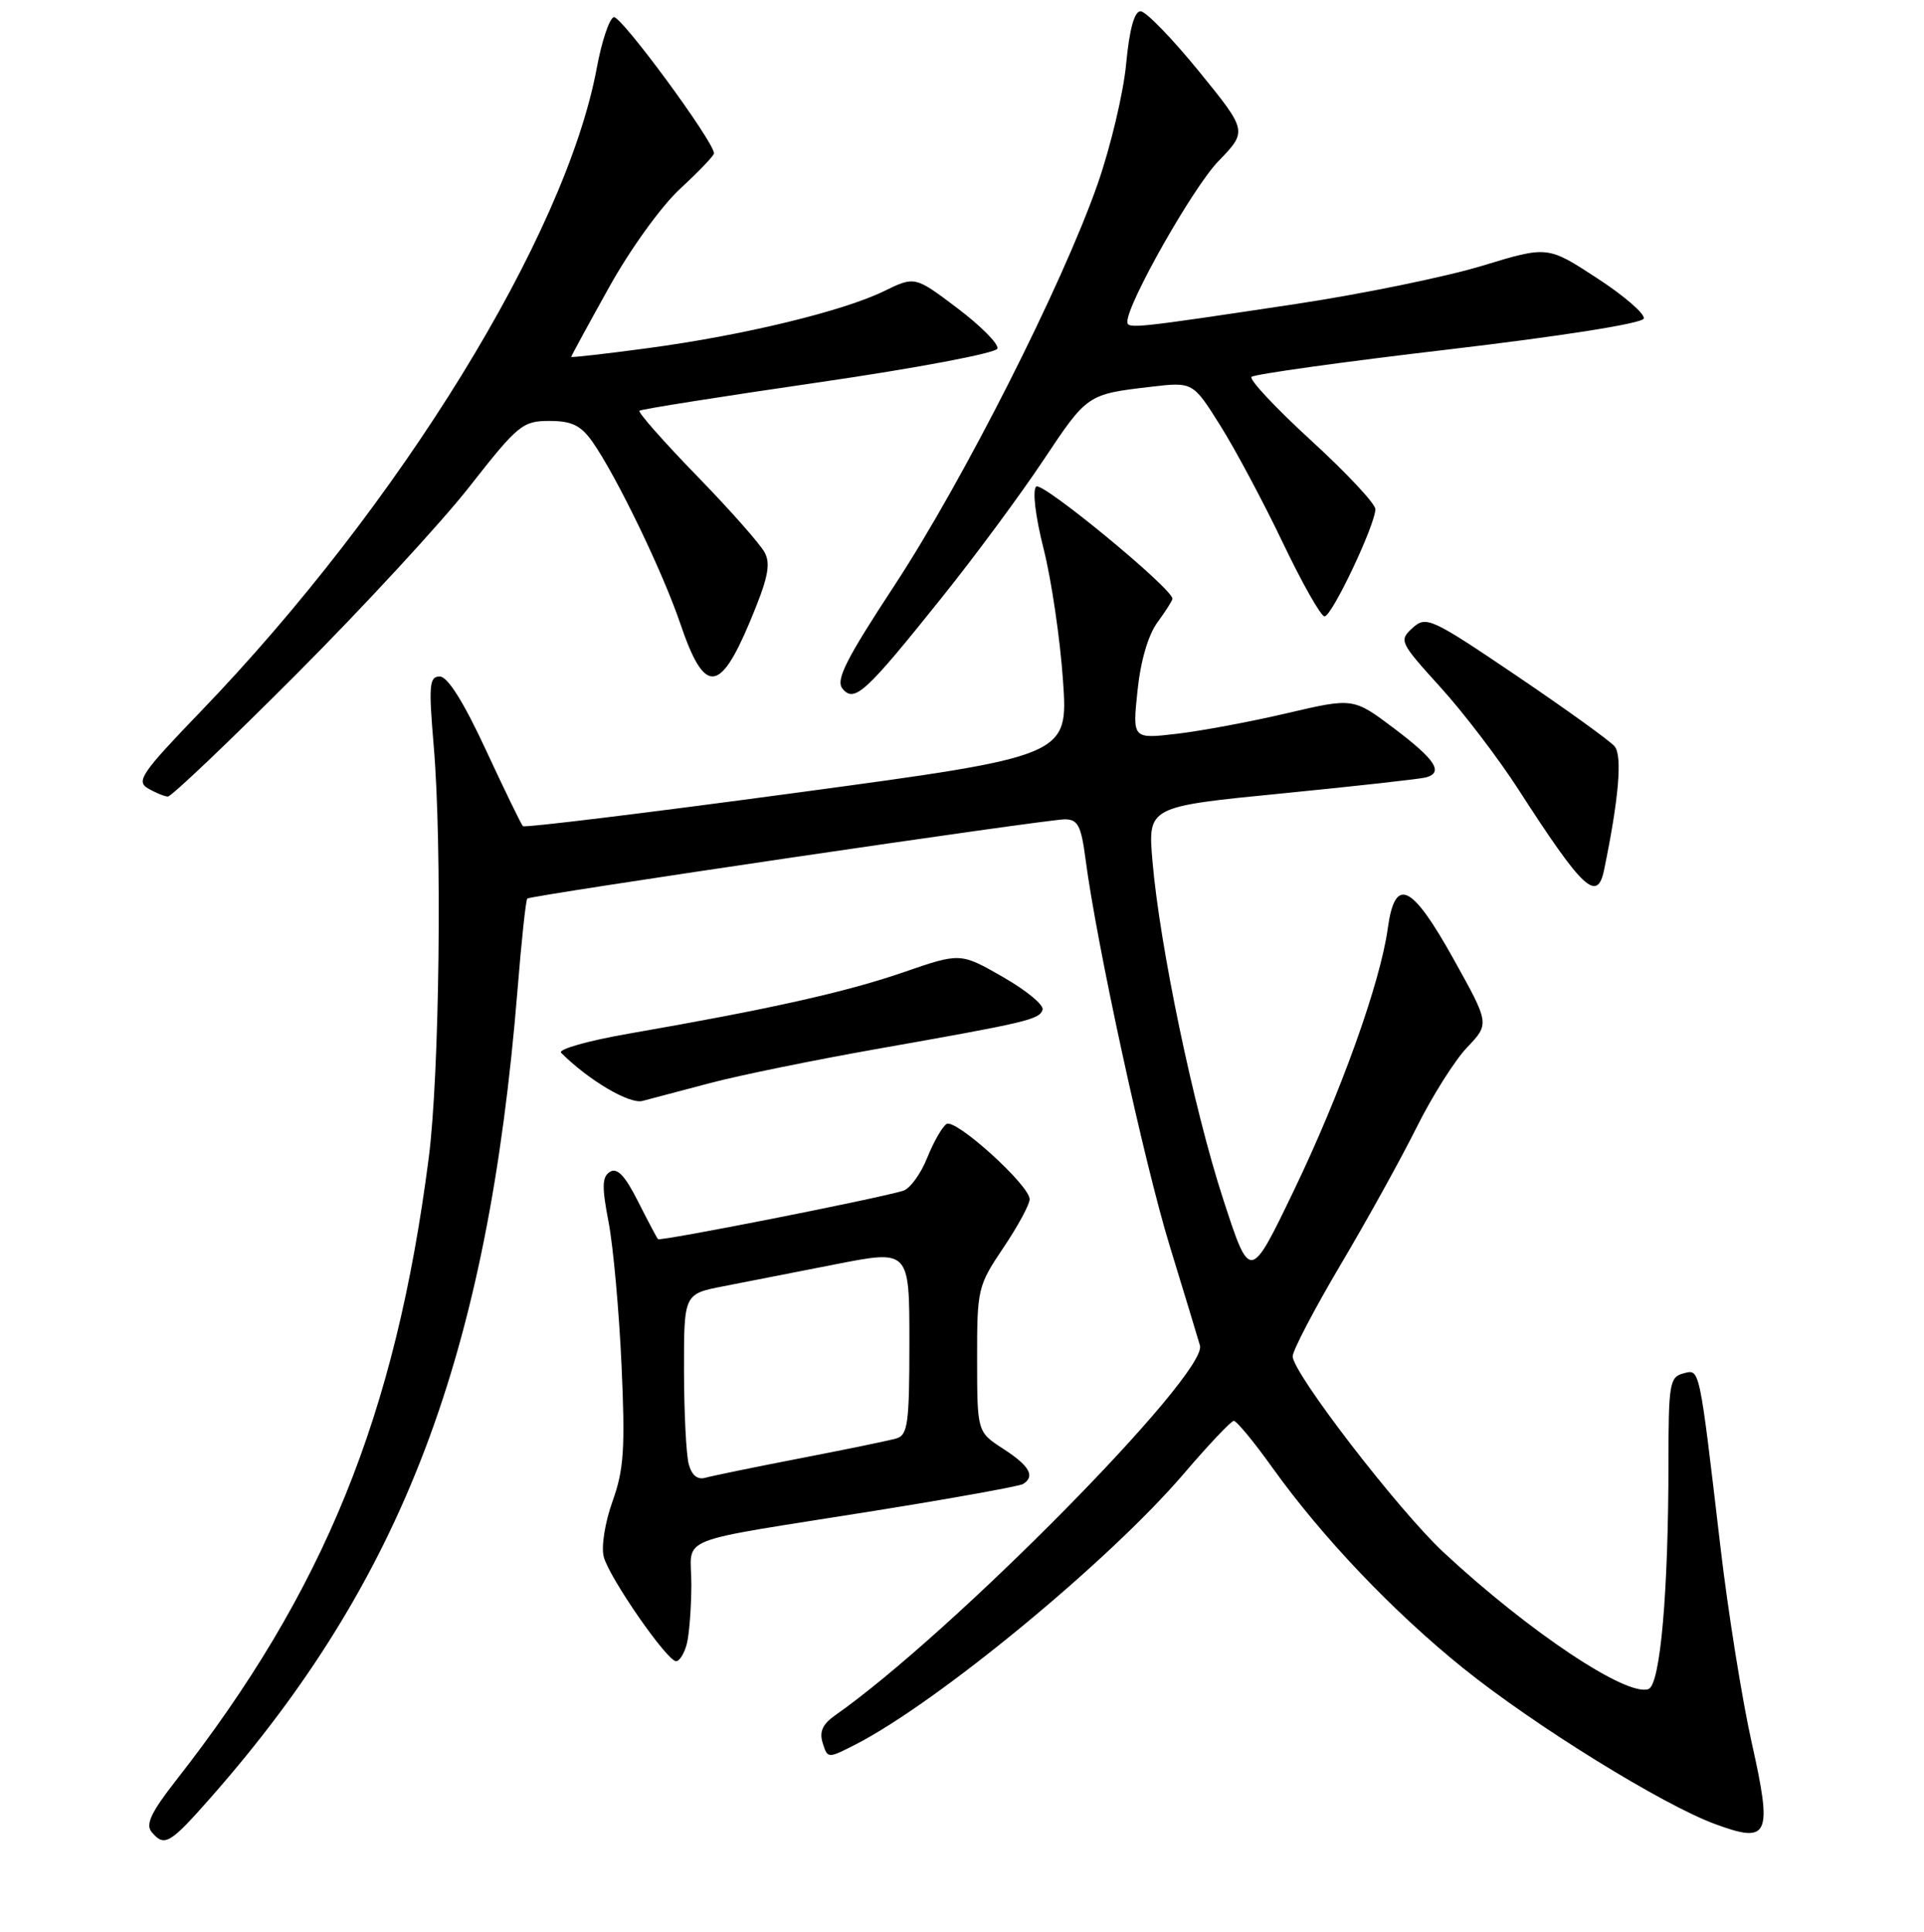<?xml version="1.0" encoding="UTF-8" standalone="no"?>
<!DOCTYPE svg PUBLIC "-//W3C//DTD SVG 1.1//EN" "http://www.w3.org/Graphics/SVG/1.1/DTD/svg11.dtd" >
<svg xmlns="http://www.w3.org/2000/svg" xmlns:xlink="http://www.w3.org/1999/xlink" version="1.1" viewBox="0 0 256 257">
 <g >
 <path fill="currentColor"
d=" M 28.05 239.13 C 53.61 210.09 64.91 180.35 68.86 131.68 C 69.38 125.17 69.97 119.71 70.16 119.54 C 70.65 119.11 139.20 109.00 141.68 109.00 C 143.41 109.00 143.85 109.83 144.43 114.25 C 145.91 125.62 152.23 154.63 155.64 165.76 C 157.62 172.22 159.43 178.18 159.66 179.00 C 160.71 182.79 126.63 217.34 111.09 228.22 C 109.44 229.38 108.99 230.40 109.47 231.90 C 110.12 233.96 110.15 233.96 113.81 232.09 C 124.74 226.50 147.57 207.68 157.50 196.07 C 160.80 192.21 163.80 189.04 164.16 189.03 C 164.53 189.01 166.84 191.81 169.30 195.25 C 175.92 204.50 185.38 214.44 194.73 221.96 C 204.19 229.57 221.23 240.11 228.24 242.68 C 235.40 245.31 235.86 244.27 233.06 231.77 C 231.80 226.12 229.94 214.53 228.94 206.00 C 226.05 181.43 226.20 182.14 223.95 182.72 C 222.16 183.19 222.00 184.16 222.00 194.46 C 222.00 211.72 220.92 224.10 219.35 224.70 C 216.50 225.79 203.43 217.08 192.09 206.53 C 186.08 200.94 172.00 182.65 172.00 180.44 C 172.00 179.66 174.87 174.18 178.37 168.26 C 181.88 162.34 186.43 154.12 188.48 150.00 C 190.53 145.88 193.55 141.08 195.20 139.35 C 198.20 136.20 198.20 136.20 193.41 127.60 C 187.81 117.54 185.61 116.52 184.65 123.52 C 183.66 130.74 178.36 145.52 172.10 158.50 C 166.32 170.50 166.32 170.50 162.74 159.50 C 158.81 147.43 154.30 125.83 153.34 114.53 C 152.73 107.31 152.73 107.31 170.62 105.55 C 180.45 104.58 189.06 103.62 189.75 103.42 C 192.09 102.75 191.00 101.07 185.54 96.94 C 180.07 92.82 180.07 92.82 171.29 94.87 C 166.45 96.01 159.84 97.24 156.59 97.62 C 150.68 98.31 150.68 98.31 151.35 91.91 C 151.76 87.94 152.77 84.47 154.01 82.79 C 155.10 81.30 156.00 79.89 156.00 79.65 C 156.00 78.30 138.62 63.98 137.87 64.73 C 137.35 65.25 137.77 68.73 138.87 73.06 C 139.90 77.15 141.06 85.02 141.44 90.54 C 142.13 100.58 142.13 100.58 106.06 105.45 C 86.22 108.13 69.80 110.14 69.58 109.91 C 69.35 109.68 67.13 105.11 64.64 99.75 C 61.69 93.39 59.56 90.00 58.52 90.00 C 57.12 90.00 57.02 91.12 57.71 99.25 C 58.84 112.55 58.48 142.90 57.05 154.00 C 52.64 188.31 43.16 211.66 23.35 236.95 C 20.13 241.06 19.35 242.72 20.16 243.70 C 21.87 245.76 22.57 245.35 28.05 239.13 Z  M 91.37 218.75 C 91.70 217.51 91.98 213.95 91.99 210.83 C 92.00 204.17 89.05 205.36 116.37 200.99 C 126.75 199.33 135.64 197.72 136.12 197.43 C 137.77 196.40 137.00 195.02 133.51 192.76 C 130.02 190.50 130.02 190.50 130.01 180.85 C 130.00 171.47 130.10 171.06 133.50 166.00 C 135.43 163.14 137.00 160.23 137.00 159.54 C 137.00 157.69 127.16 148.78 125.95 149.53 C 125.38 149.88 124.22 151.91 123.36 154.05 C 122.51 156.18 121.07 158.15 120.16 158.42 C 116.43 159.53 87.84 165.17 87.55 164.85 C 87.38 164.66 86.18 162.38 84.87 159.79 C 83.17 156.41 82.12 155.31 81.17 155.89 C 80.10 156.55 80.06 157.85 80.98 162.61 C 81.60 165.85 82.37 174.41 82.70 181.63 C 83.20 192.74 83.01 195.52 81.50 199.73 C 80.50 202.52 79.98 205.76 80.33 207.10 C 81.04 209.87 88.76 221.00 89.96 221.00 C 90.40 221.00 91.04 219.99 91.37 218.75 Z  M 94.50 144.08 C 98.35 143.06 108.25 141.04 116.50 139.58 C 136.76 136.00 138.29 135.64 138.72 134.33 C 138.93 133.71 136.55 131.75 133.44 129.97 C 127.78 126.73 127.78 126.73 120.14 129.37 C 112.53 131.99 102.37 134.26 83.66 137.51 C 78.25 138.45 74.20 139.60 74.66 140.06 C 78.33 143.72 83.76 146.93 85.50 146.46 C 86.60 146.17 90.65 145.09 94.50 144.08 Z  M 213.43 115.75 C 215.39 106.27 215.88 100.56 214.84 99.30 C 214.22 98.56 208.34 94.33 201.78 89.89 C 190.37 82.18 189.76 81.91 187.95 83.54 C 186.12 85.20 186.23 85.44 191.62 91.38 C 194.68 94.74 199.36 100.88 202.02 105.00 C 210.59 118.30 212.52 120.13 213.43 115.75 Z  M 39.38 89.75 C 48.30 80.81 58.69 69.56 62.46 64.75 C 68.92 56.51 69.54 56.00 73.09 56.00 C 76.07 56.00 77.27 56.58 78.81 58.75 C 81.99 63.26 88.17 76.04 90.53 83.00 C 93.71 92.37 95.74 92.33 99.74 82.80 C 102.16 77.05 102.59 75.09 101.75 73.51 C 101.17 72.40 97.09 67.79 92.68 63.26 C 88.27 58.72 84.85 54.84 85.08 54.64 C 85.31 54.44 96.04 52.74 108.92 50.87 C 121.91 48.98 132.51 46.98 132.71 46.38 C 132.91 45.78 130.52 43.37 127.40 41.01 C 121.73 36.73 121.73 36.73 117.59 38.75 C 112.06 41.43 98.85 44.62 86.25 46.31 C 80.61 47.07 76.00 47.59 76.00 47.48 C 76.00 47.37 78.26 43.21 81.03 38.24 C 83.87 33.13 88.00 27.41 90.53 25.08 C 92.99 22.81 95.00 20.71 95.00 20.40 C 95.00 18.85 82.58 1.97 81.66 2.28 C 81.07 2.48 80.05 5.53 79.40 9.07 C 75.25 31.33 53.21 67.14 26.70 94.66 C 18.84 102.82 18.07 103.94 19.69 104.88 C 20.68 105.46 21.87 105.95 22.33 105.97 C 22.79 105.99 30.46 98.69 39.38 89.75 Z  M 125.31 79.50 C 129.72 74.00 135.78 65.80 138.79 61.28 C 144.67 52.45 144.66 52.45 153.11 51.46 C 158.72 50.80 158.72 50.80 162.39 56.65 C 164.41 59.87 168.15 66.89 170.71 72.25 C 173.27 77.61 175.76 82.00 176.24 82.00 C 177.22 82.00 183.00 69.80 183.00 67.73 C 183.00 67.01 179.15 62.90 174.45 58.60 C 169.74 54.29 166.18 50.48 166.52 50.14 C 166.86 49.79 178.66 48.14 192.74 46.49 C 207.86 44.71 218.49 43.03 218.71 42.38 C 218.91 41.78 216.11 39.35 212.49 37.00 C 205.92 32.71 205.92 32.71 197.21 35.36 C 192.42 36.82 181.30 39.10 172.50 40.43 C 150.91 43.68 150.00 43.78 150.00 42.80 C 150.00 40.35 158.73 24.95 162.09 21.47 C 165.99 17.44 165.99 17.44 159.51 9.47 C 155.94 5.09 152.46 1.50 151.76 1.50 C 150.93 1.50 150.28 3.88 149.84 8.50 C 149.48 12.35 147.77 19.55 146.04 24.50 C 141.34 37.92 128.21 63.86 119.03 77.86 C 112.52 87.78 111.16 90.49 112.11 91.63 C 113.69 93.53 115.17 92.17 125.31 79.50 Z  M 91.64 194.78 C 91.30 193.53 91.02 187.92 91.01 182.32 C 91.00 172.14 91.00 172.14 96.25 171.12 C 99.14 170.56 105.89 169.24 111.25 168.18 C 121.00 166.27 121.00 166.27 121.00 178.57 C 121.00 189.42 120.79 190.92 119.25 191.37 C 118.29 191.65 112.55 192.83 106.50 194.00 C 100.45 195.17 94.77 196.34 93.87 196.59 C 92.81 196.90 92.04 196.27 91.64 194.78 Z "/>
</g>
</svg>